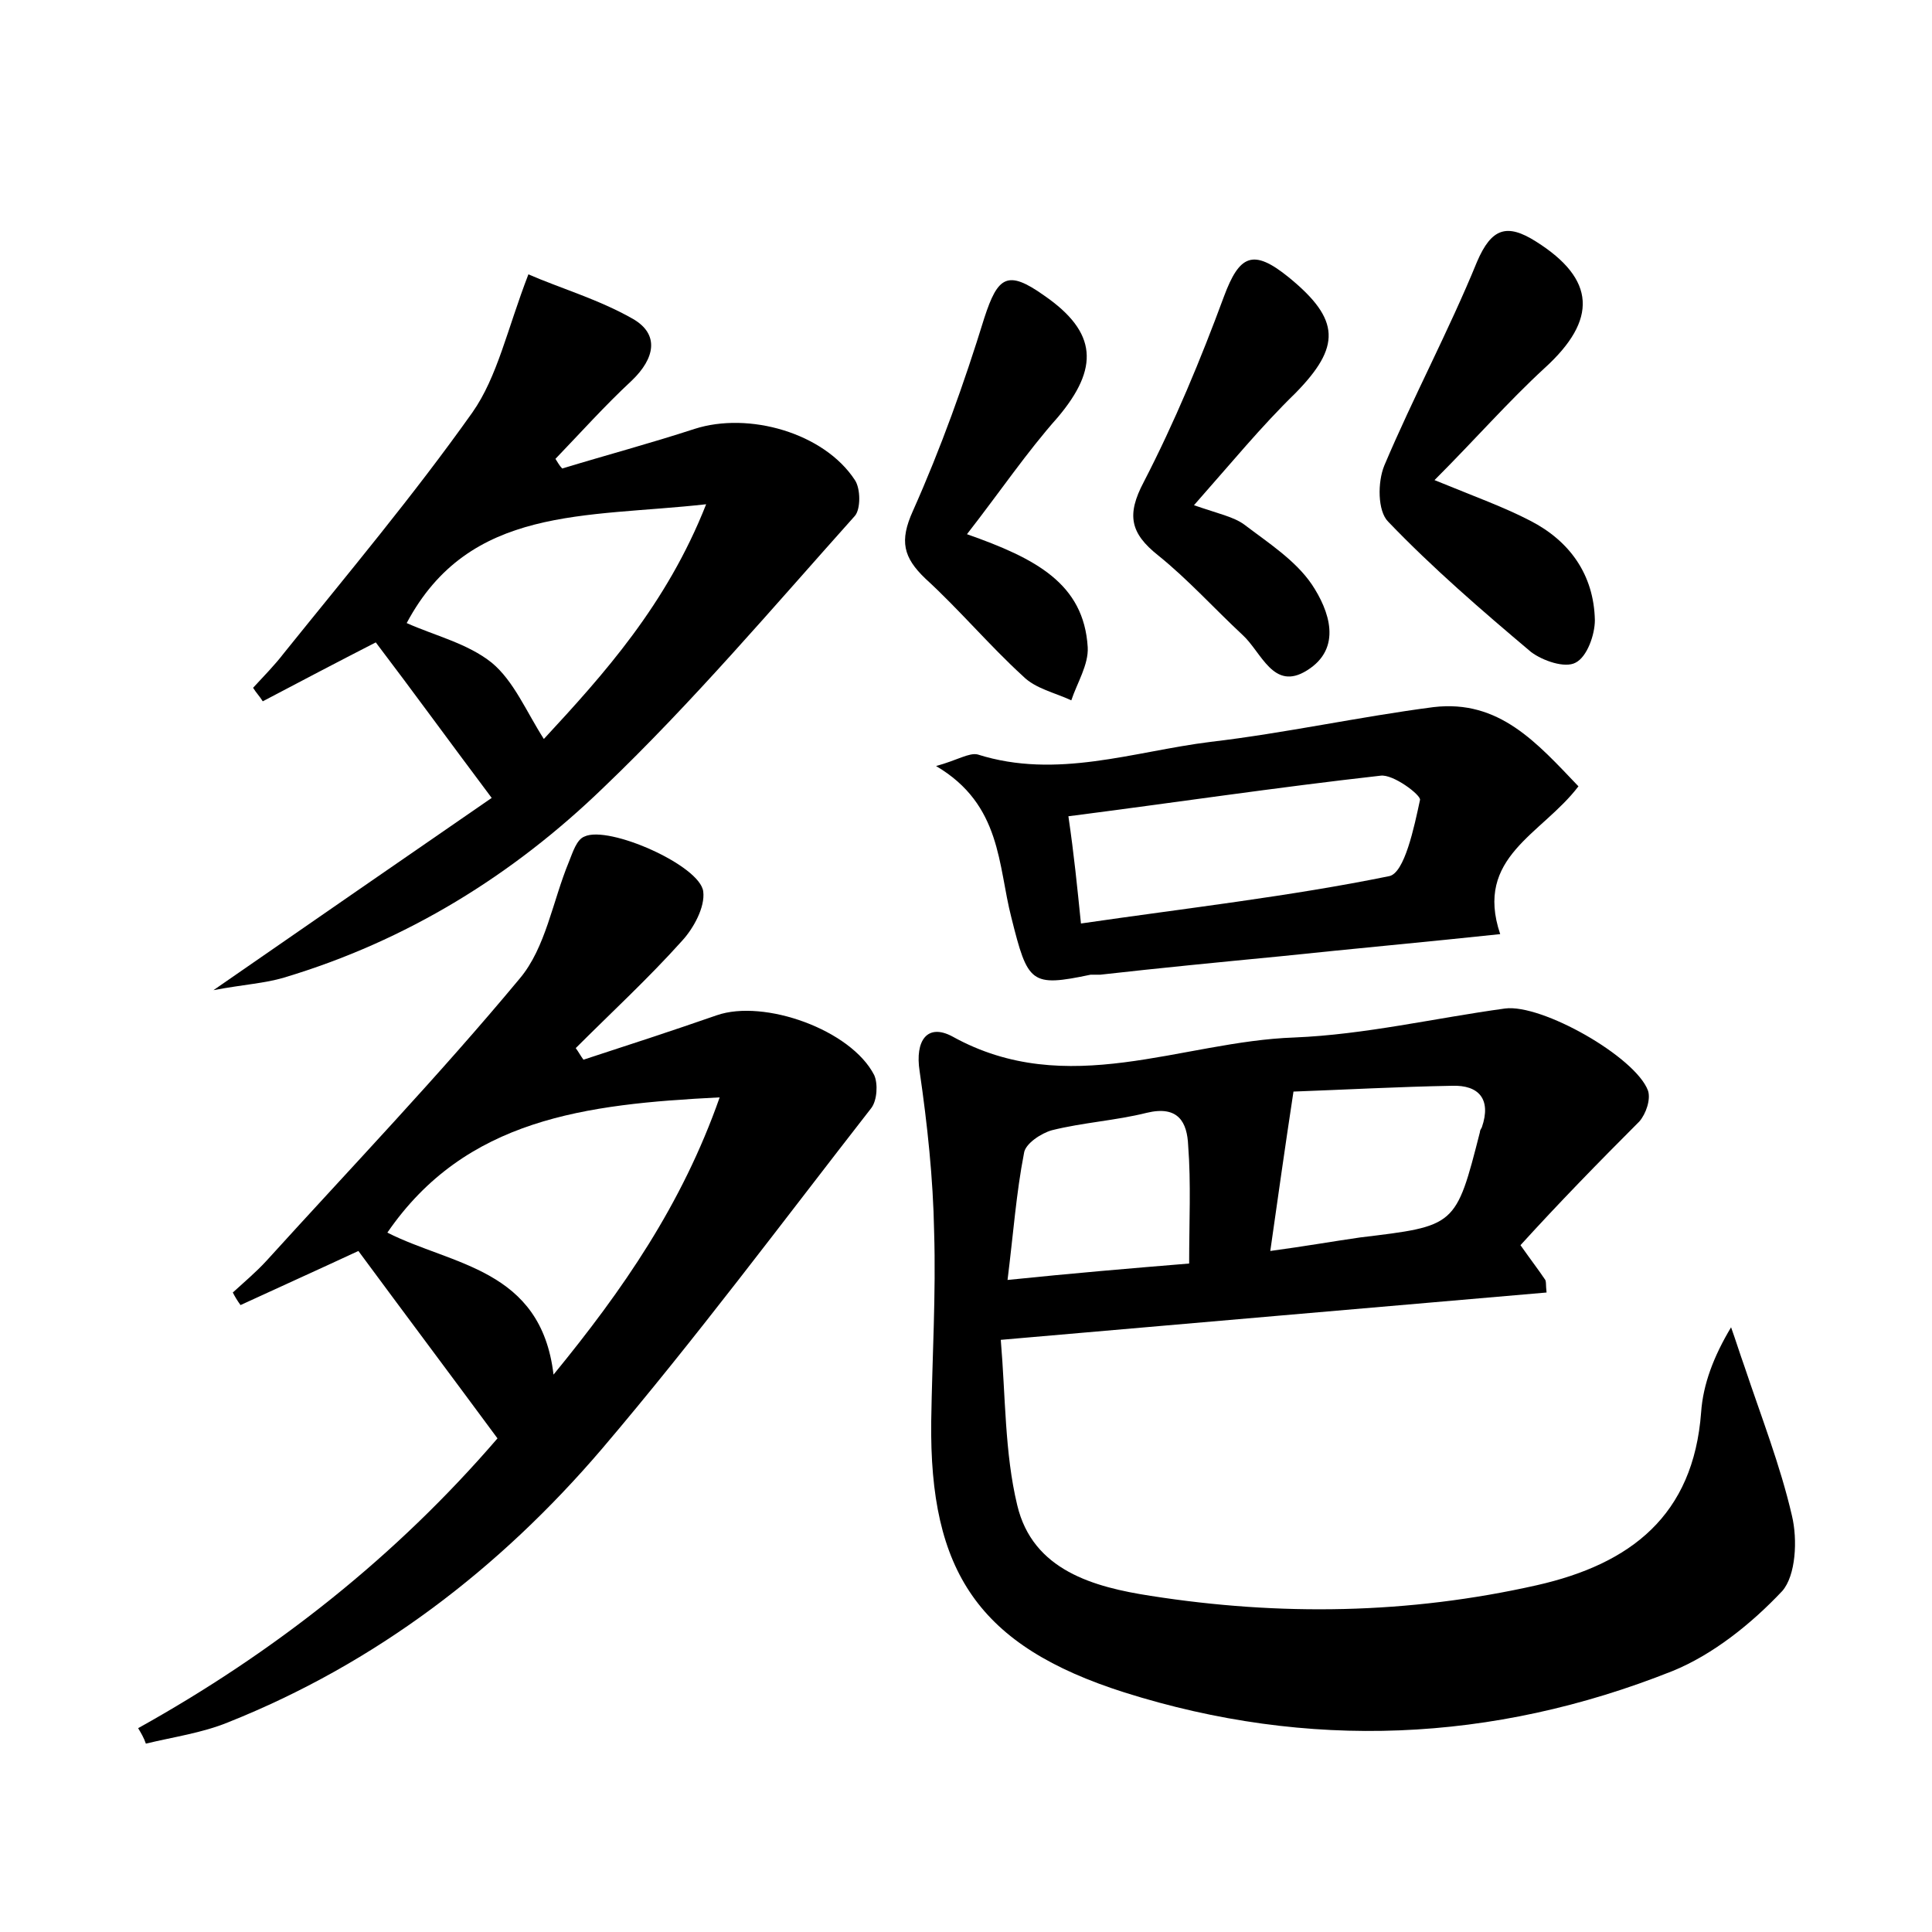 <?xml version="1.0" encoding="utf-8"?>
<!-- Generator: Adobe Illustrator 22.0.0, SVG Export Plug-In . SVG Version: 6.00 Build 0)  -->
<svg version="1.1" id="图层_1" xmlns="http://www.w3.org/2000/svg" xmlns:xlink="http://www.w3.org/1999/xlink" x="0px" y="0px"
	 viewBox="0 0 200 200" style="enable-background:new 0 0 200 200;" xml:space="preserve">
<style type="text/css">
	.st0{fill:#FFFFFF;}
</style>
<g>
	
	<path d="M157.4,128.9c1.2,1.7,1.9,2.6,2.5,3.5c0.2,0.2,0.1,0.6,0.2,1.4c-18.5,1.6-37,3.2-56.5,4.9c0.5,5.9,0.4,11.7,1.7,17.1
		c1.6,6.8,8,8.5,13.8,9.4c13.4,2.1,26.7,1.9,40-1.1c9.7-2.2,16.2-7.2,17-17.9c0.2-2.9,1.3-5.8,3.1-8.8c0.5,1.4,0.9,2.7,1.4,4.1
		c1.7,5.1,3.7,10.2,4.9,15.4c0.6,2.5,0.4,6.2-1,7.8c-3.2,3.4-7.2,6.6-11.4,8.3c-18.6,7.4-37.7,8.2-56.7,2.2
		c-15.1-4.8-20.2-12.5-20-28.1c0.1-6.6,0.5-13.1,0.3-19.6c-0.1-5.5-0.7-11.1-1.5-16.6c-0.5-3.2,0.8-5,3.4-3.6
		c11.9,6.6,23.7,0.5,35.4,0.1c7.3-0.3,14.5-2,21.8-3c3.8-0.5,13.5,5,14.8,8.5c0.3,0.9-0.2,2.4-0.9,3.2
		C165.5,120.3,161.4,124.5,157.4,128.9z M131.5,129.5c3.7-0.5,6.5-1,9.3-1.4c9.9-1.2,9.9-1.1,12.4-10.9c0-0.2,0.1-0.3,0.2-0.5
		c1-2.9-0.3-4.4-3.1-4.3c-5.5,0.1-11,0.4-16.4,0.6C133,118.9,132.3,123.9,131.5,129.5z M123.1,130.8c0-4.3,0.2-8.3-0.1-12.2
		c-0.1-2.4-1-4.2-4.3-3.4c-3.2,0.8-6.6,1-9.8,1.8c-1.1,0.3-2.8,1.4-2.9,2.4c-0.8,4.1-1.1,8.3-1.7,13.1
		C111.1,131.8,117,131.3,123.1,130.8z"/>
	<path d="M14.3,178.9c14.2-7.9,26.7-17.8,37.2-30c-4.8-6.5-9.6-12.9-14.4-19.4c-4.3,2-8.3,3.8-12.2,5.6c-0.3-0.4-0.6-0.9-0.8-1.3
		c1.2-1.1,2.4-2.1,3.5-3.3c8.8-9.7,17.8-19.1,26.2-29.2c2.7-3.2,3.4-8,5.1-12.1c0.4-1,0.8-2.3,1.6-2.6c2.5-1.2,12,3,12.3,5.7
		c0.2,1.6-1,3.8-2.2,5.1c-3.5,3.9-7.3,7.4-11,11.1c0.3,0.4,0.5,0.8,0.8,1.2c4.6-1.5,9.2-3,13.8-4.6c4.9-1.7,13.9,1.5,16.3,6.2
		c0.4,0.9,0.3,2.6-0.3,3.4C81,126.5,72,138.6,62.3,150c-10.6,12.4-23.4,22.2-38.7,28.3c-2.7,1.1-5.6,1.5-8.5,2.2
		C14.9,179.9,14.6,179.4,14.3,178.9z M57.3,142.3c7.2-8.8,13.3-17.6,17.2-28.7c-13.9,0.7-26.3,2.2-34.4,14
		C46.8,131,56,131.3,57.3,142.3z"/>
	<path d="M50.9,82.6c-4.5-6-8.2-11.1-12-16.1c-4.1,2.1-7.9,4.1-11.7,6.1c-0.3-0.5-0.7-0.9-1-1.4c1.1-1.2,2.2-2.3,3.2-3.6
		c6.6-8.2,13.4-16.3,19.5-24.9c2.6-3.7,3.6-8.6,5.8-14.3C57.9,29.8,62,31,65.5,33c2.8,1.6,2.3,4.1-0.1,6.4c-2.8,2.6-5.3,5.4-7.9,8.1
		c0.2,0.3,0.4,0.7,0.7,1c4.6-1.4,9.1-2.6,13.7-4.1c5.6-1.8,13.4,0.4,16.6,5.3c0.6,0.9,0.6,3,0,3.7c-8.5,9.5-16.8,19.3-26,28.1
		c-9.4,9.1-20.4,15.9-33.1,19.7c-2,0.6-4.1,0.7-7.3,1.3C32.5,95.3,41.9,88.8,50.9,82.6z M73.1,52.2c-12.5,1.4-24.5,0.1-31,12.3
		c2.9,1.3,6.3,2.1,8.8,4.1c2.3,1.9,3.6,5.1,5.4,7.9C62.5,69.8,69,62.6,73.1,52.2z"/>
	<path d="M163.4,81.4c-3.8,5-10.8,7.3-8.1,15.3c-7.5,0.8-15.2,1.5-22.8,2.3c-6.2,0.6-12.4,1.2-18.6,1.9c-0.3,0-0.6,0-1,0
		c-6.2,1.3-6.5,0.9-8.2-5.9c-1.4-5.4-1-11.7-7.8-15.7c2.2-0.6,3.4-1.4,4.3-1.2c8.2,2.6,16.1-0.3,24.1-1.3c7.7-0.9,15.4-2.6,23.1-3.6
		C155.2,72.4,159.1,76.9,163.4,81.4z M111.9,95.6c11-1.6,21.6-2.8,31.9-4.9c1.6-0.3,2.6-5.1,3.2-7.9c0.1-0.5-2.8-2.7-4.1-2.5
		c-10.7,1.2-21.4,2.8-32.3,4.2C111.2,88.6,111.5,91.7,111.9,95.6z"/>
	<path d="M148.5,49.7c4.4,1.8,7.2,2.8,9.9,4.2c4.1,2.1,6.6,5.6,6.7,10.3c0,1.5-0.8,3.8-2,4.4c-1.1,0.6-3.4-0.2-4.6-1.1
		c-5.1-4.3-10.2-8.7-14.8-13.5c-1.1-1.1-1.1-4.1-0.4-5.8c3-7.1,6.7-14,9.6-21.1c1.5-3.5,3.1-4,6.1-2.1c6.2,3.9,6.4,8.1,0.9,13.1
		C156.1,41.6,152.7,45.5,148.5,49.7z"/>
	<path d="M123.6,52.3c2.6,0.9,4.1,1.2,5.2,2c2.5,1.9,5.3,3.7,7,6.2c1.8,2.7,3.2,6.6-0.5,8.9c-3.5,2.2-4.7-1.9-6.7-3.7
		c-2.9-2.7-5.6-5.7-8.7-8.2c-2.9-2.3-3.3-4.2-1.5-7.6c3.2-6.2,5.9-12.7,8.3-19.2c1.6-4.3,3-5,6.7-2c5.4,4.4,5.4,7.2,0.7,12
		C130.6,44.1,127.4,48,123.6,52.3z"/>
	<path d="M100.1,55.3c7.1,2.5,12.1,5.1,12.5,11.7c0.1,1.8-1.1,3.7-1.7,5.5c-1.7-0.8-3.7-1.2-5-2.5c-3.5-3.2-6.6-6.9-10.1-10.1
		c-2.3-2.2-2.7-3.9-1.3-7c2.9-6.5,5.3-13.2,7.4-20c1.4-4.3,2.4-5,6.2-2.3c5.5,3.8,5.7,7.5,1.4,12.6
		C106.3,46.8,103.6,50.8,100.1,55.3z"/>
	
	
	
	
	
</g>
</svg>
